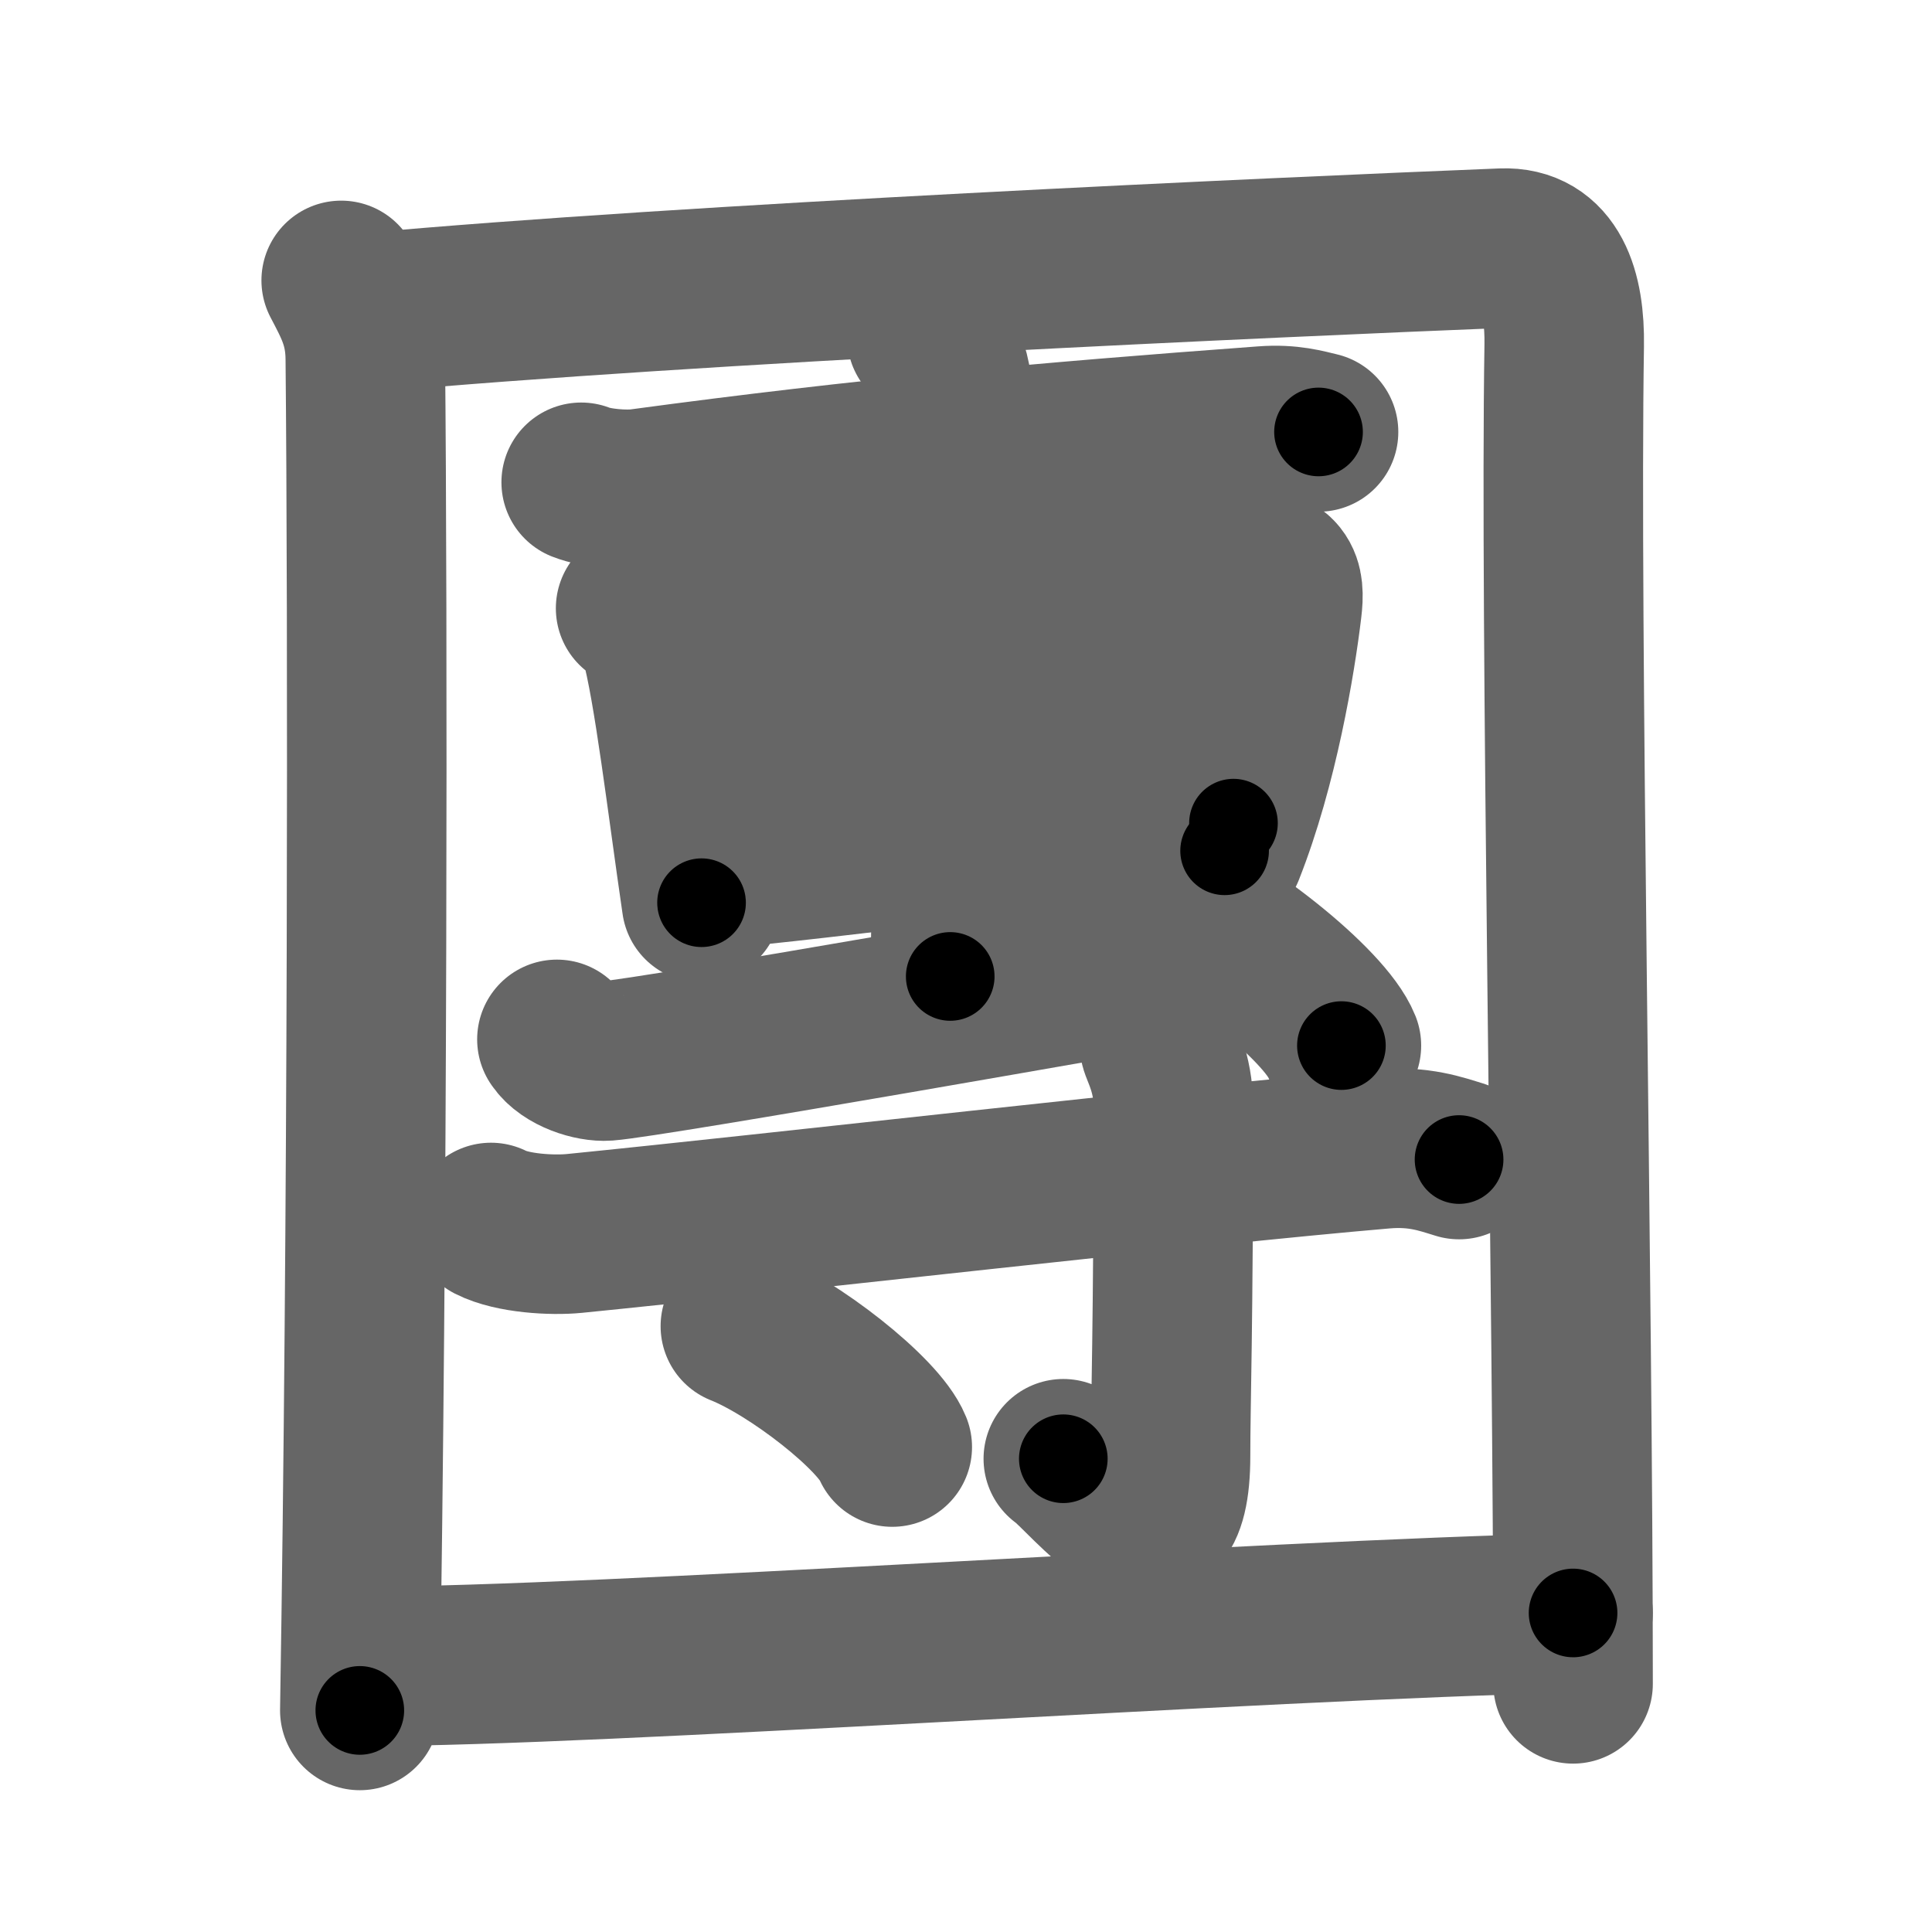 <svg xmlns="http://www.w3.org/2000/svg" width="109" height="109" viewBox="0 0 109 109" id="5718"><g fill="none" stroke="#666" stroke-width="9" stroke-linecap="round" stroke-linejoin="round"><g><g p4:part="1" xmlns:p4="http://kanjivg.tagaini.net"><path d="M19.25,15.82c0.75,1.43,1.34,2.51,1.36,4.41c0.14,14.27,0.14,49.02-0.31,76.27" /><path d="M20.73,17.65C38.75,16,72.25,14.5,84.75,14c2.75-0.11,3.55,2.49,3.5,5.5c-0.25,15.75,0.5,53,0.5,75.5" /></g><g><g><g p6:part="1" xmlns:p6="http://kanjivg.tagaini.net"><path d="M32.79,27.21c0.88,0.35,2.5,0.47,3.37,0.35c12.82-1.73,22.67-2.61,35.15-3.53c1.46-0.11,2.35,0.17,3.08,0.34" /></g><path d="M35.86,34.32c0.56,0.29,1.27,1.35,1.37,1.73c0.76,2.73,1.52,9.2,2.35,14.88" /><path d="M38,35.36c8.49-0.55,26.13-3.31,31.92-3.39c2.4-0.04,2.59,0.86,2.41,2.35C71.98,37.25,71,43.19,69.09,48" /><path d="M38.51,41.41c6.4-0.14,20.24-1.91,32.82-2.62" /><path d="M39.63,49.08c7.44-0.57,20.28-2.64,29.96-2.64" /><g p6:part="2" xmlns:p6="http://kanjivg.tagaini.net"><path d="M52.29,19c0.57,0.45,1.51,1.31,1.51,4.25c0,0.9-0.07,26.25-0.19,31.84" /></g><path d="M31.42,58.64c0.56,0.84,2.01,1.28,2.81,1.22c2.63-0.2,29.63-4.98,34.54-5.83" /><path d="M65.17,50.55c3.71,1.49,9.58,6.13,10.51,8.44" /></g><g><path d="M27.7,68.97c1.22,0.62,3.45,0.74,4.69,0.62c11.42-1.14,34.77-3.84,45.65-4.77c2.03-0.17,3.26,0.29,4.28,0.6" /><path d="M65.42,58.97c0.05,0.3,0.78,1.55,0.78,3.44c0,12.71-0.16,16.64-0.16,19.73c0,7.5-4.68,1.11-6.05,0.16" /><path d="M41.77,74.82c3.02,1.2,7.81,4.95,8.57,6.82" /></g></g><g p4:part="2" xmlns:p4="http://kanjivg.tagaini.net"><path d="M20.75,94.01c13.07,0,49.96-2.6,68-3.01" /></g></g></g><g fill="none" stroke="#000" stroke-width="5" stroke-linecap="round" stroke-linejoin="round"><g><g p4:part="1" xmlns:p4="http://kanjivg.tagaini.net"><path d="M19.25,15.82c0.75,1.43,1.34,2.51,1.36,4.41c0.14,14.27,0.14,49.02-0.31,76.27" stroke-dasharray="80.94" stroke-dashoffset="80.94"><animate id="0" attributeName="stroke-dashoffset" values="80.94;0" dur="0.61s" fill="freeze" begin="0s;5718.click" /></path><path d="M20.73,17.65C38.75,16,72.25,14.5,84.75,14c2.75-0.11,3.55,2.49,3.5,5.5c-0.25,15.75,0.5,53,0.5,75.5" stroke-dasharray="147.07" stroke-dashoffset="147.07"><animate attributeName="stroke-dashoffset" values="147.07" fill="freeze" begin="5718.click" /><animate id="1" attributeName="stroke-dashoffset" values="147.07;0" dur="1.11s" fill="freeze" begin="0.end" /></path></g><g><g><g p6:part="1" xmlns:p6="http://kanjivg.tagaini.net"><path d="M32.79,27.21c0.88,0.35,2.5,0.47,3.37,0.35c12.82-1.73,22.67-2.61,35.15-3.53c1.46-0.11,2.35,0.17,3.08,0.34" stroke-dasharray="41.86" stroke-dashoffset="41.86"><animate attributeName="stroke-dashoffset" values="41.86" fill="freeze" begin="5718.click" /><animate id="2" attributeName="stroke-dashoffset" values="41.86;0" dur="0.42s" fill="freeze" begin="1.end" /></path></g><path d="M35.86,34.32c0.56,0.29,1.27,1.35,1.37,1.73c0.76,2.73,1.52,9.2,2.35,14.88" stroke-dasharray="17.31" stroke-dashoffset="17.31"><animate attributeName="stroke-dashoffset" values="17.31" fill="freeze" begin="5718.click" /><animate id="3" attributeName="stroke-dashoffset" values="17.31;0" dur="0.17s" fill="freeze" begin="2.end" /></path><path d="M38,35.36c8.49-0.55,26.13-3.31,31.92-3.39c2.4-0.04,2.59,0.86,2.41,2.35C71.98,37.25,71,43.19,69.09,48" stroke-dasharray="50.34" stroke-dashoffset="50.34"><animate attributeName="stroke-dashoffset" values="50.34" fill="freeze" begin="5718.click" /><animate id="4" attributeName="stroke-dashoffset" values="50.34;0" dur="0.5s" fill="freeze" begin="3.end" /></path><path d="M38.51,41.41c6.4-0.14,20.24-1.91,32.82-2.62" stroke-dasharray="32.93" stroke-dashoffset="32.93"><animate attributeName="stroke-dashoffset" values="32.93" fill="freeze" begin="5718.click" /><animate id="5" attributeName="stroke-dashoffset" values="32.93;0" dur="0.33s" fill="freeze" begin="4.end" /></path><path d="M39.63,49.08c7.44-0.57,20.28-2.64,29.96-2.64" stroke-dasharray="30.09" stroke-dashoffset="30.09"><animate attributeName="stroke-dashoffset" values="30.09" fill="freeze" begin="5718.click" /><animate id="6" attributeName="stroke-dashoffset" values="30.09;0" dur="0.3s" fill="freeze" begin="5.end" /></path><g p6:part="2" xmlns:p6="http://kanjivg.tagaini.net"><path d="M52.29,19c0.57,0.45,1.51,1.31,1.51,4.25c0,0.9-0.07,26.25-0.19,31.84" stroke-dasharray="36.52" stroke-dashoffset="36.52"><animate attributeName="stroke-dashoffset" values="36.52" fill="freeze" begin="5718.click" /><animate id="7" attributeName="stroke-dashoffset" values="36.52;0" dur="0.37s" fill="freeze" begin="6.end" /></path></g><path d="M31.42,58.64c0.56,0.84,2.01,1.28,2.81,1.22c2.63-0.2,29.63-4.98,34.54-5.83" stroke-dasharray="38.21" stroke-dashoffset="38.21"><animate attributeName="stroke-dashoffset" values="38.21" fill="freeze" begin="5718.click" /><animate id="8" attributeName="stroke-dashoffset" values="38.21;0" dur="0.38s" fill="freeze" begin="7.end" /></path><path d="M65.17,50.55c3.71,1.49,9.58,6.13,10.51,8.44" stroke-dasharray="13.67" stroke-dashoffset="13.67"><animate attributeName="stroke-dashoffset" values="13.67" fill="freeze" begin="5718.click" /><animate id="9" attributeName="stroke-dashoffset" values="13.67;0" dur="0.14s" fill="freeze" begin="8.end" /></path></g><g><path d="M27.7,68.97c1.22,0.62,3.45,0.74,4.69,0.62c11.42-1.14,34.77-3.84,45.65-4.77c2.03-0.17,3.26,0.29,4.28,0.6" stroke-dasharray="55.03" stroke-dashoffset="55.03"><animate attributeName="stroke-dashoffset" values="55.03" fill="freeze" begin="5718.click" /><animate id="10" attributeName="stroke-dashoffset" values="55.03;0" dur="0.55s" fill="freeze" begin="9.end" /></path><path d="M65.42,58.97c0.05,0.3,0.78,1.55,0.78,3.44c0,12.71-0.16,16.64-0.16,19.73c0,7.5-4.68,1.11-6.05,0.16" stroke-dasharray="33.37" stroke-dashoffset="33.37"><animate attributeName="stroke-dashoffset" values="33.37" fill="freeze" begin="5718.click" /><animate id="11" attributeName="stroke-dashoffset" values="33.37;0" dur="0.33s" fill="freeze" begin="10.end" /></path><path d="M41.77,74.82c3.02,1.2,7.81,4.95,8.57,6.82" stroke-dasharray="11.11" stroke-dashoffset="11.11"><animate attributeName="stroke-dashoffset" values="11.11" fill="freeze" begin="5718.click" /><animate id="12" attributeName="stroke-dashoffset" values="11.11;0" dur="0.11s" fill="freeze" begin="11.end" /></path></g></g><g p4:part="2" xmlns:p4="http://kanjivg.tagaini.net"><path d="M20.75,94.01c13.07,0,49.96-2.6,68-3.01" stroke-dasharray="68.07" stroke-dashoffset="68.07"><animate attributeName="stroke-dashoffset" values="68.07" fill="freeze" begin="5718.click" /><animate id="13" attributeName="stroke-dashoffset" values="68.07;0" dur="0.51s" fill="freeze" begin="12.end" /></path></g></g></g></svg>